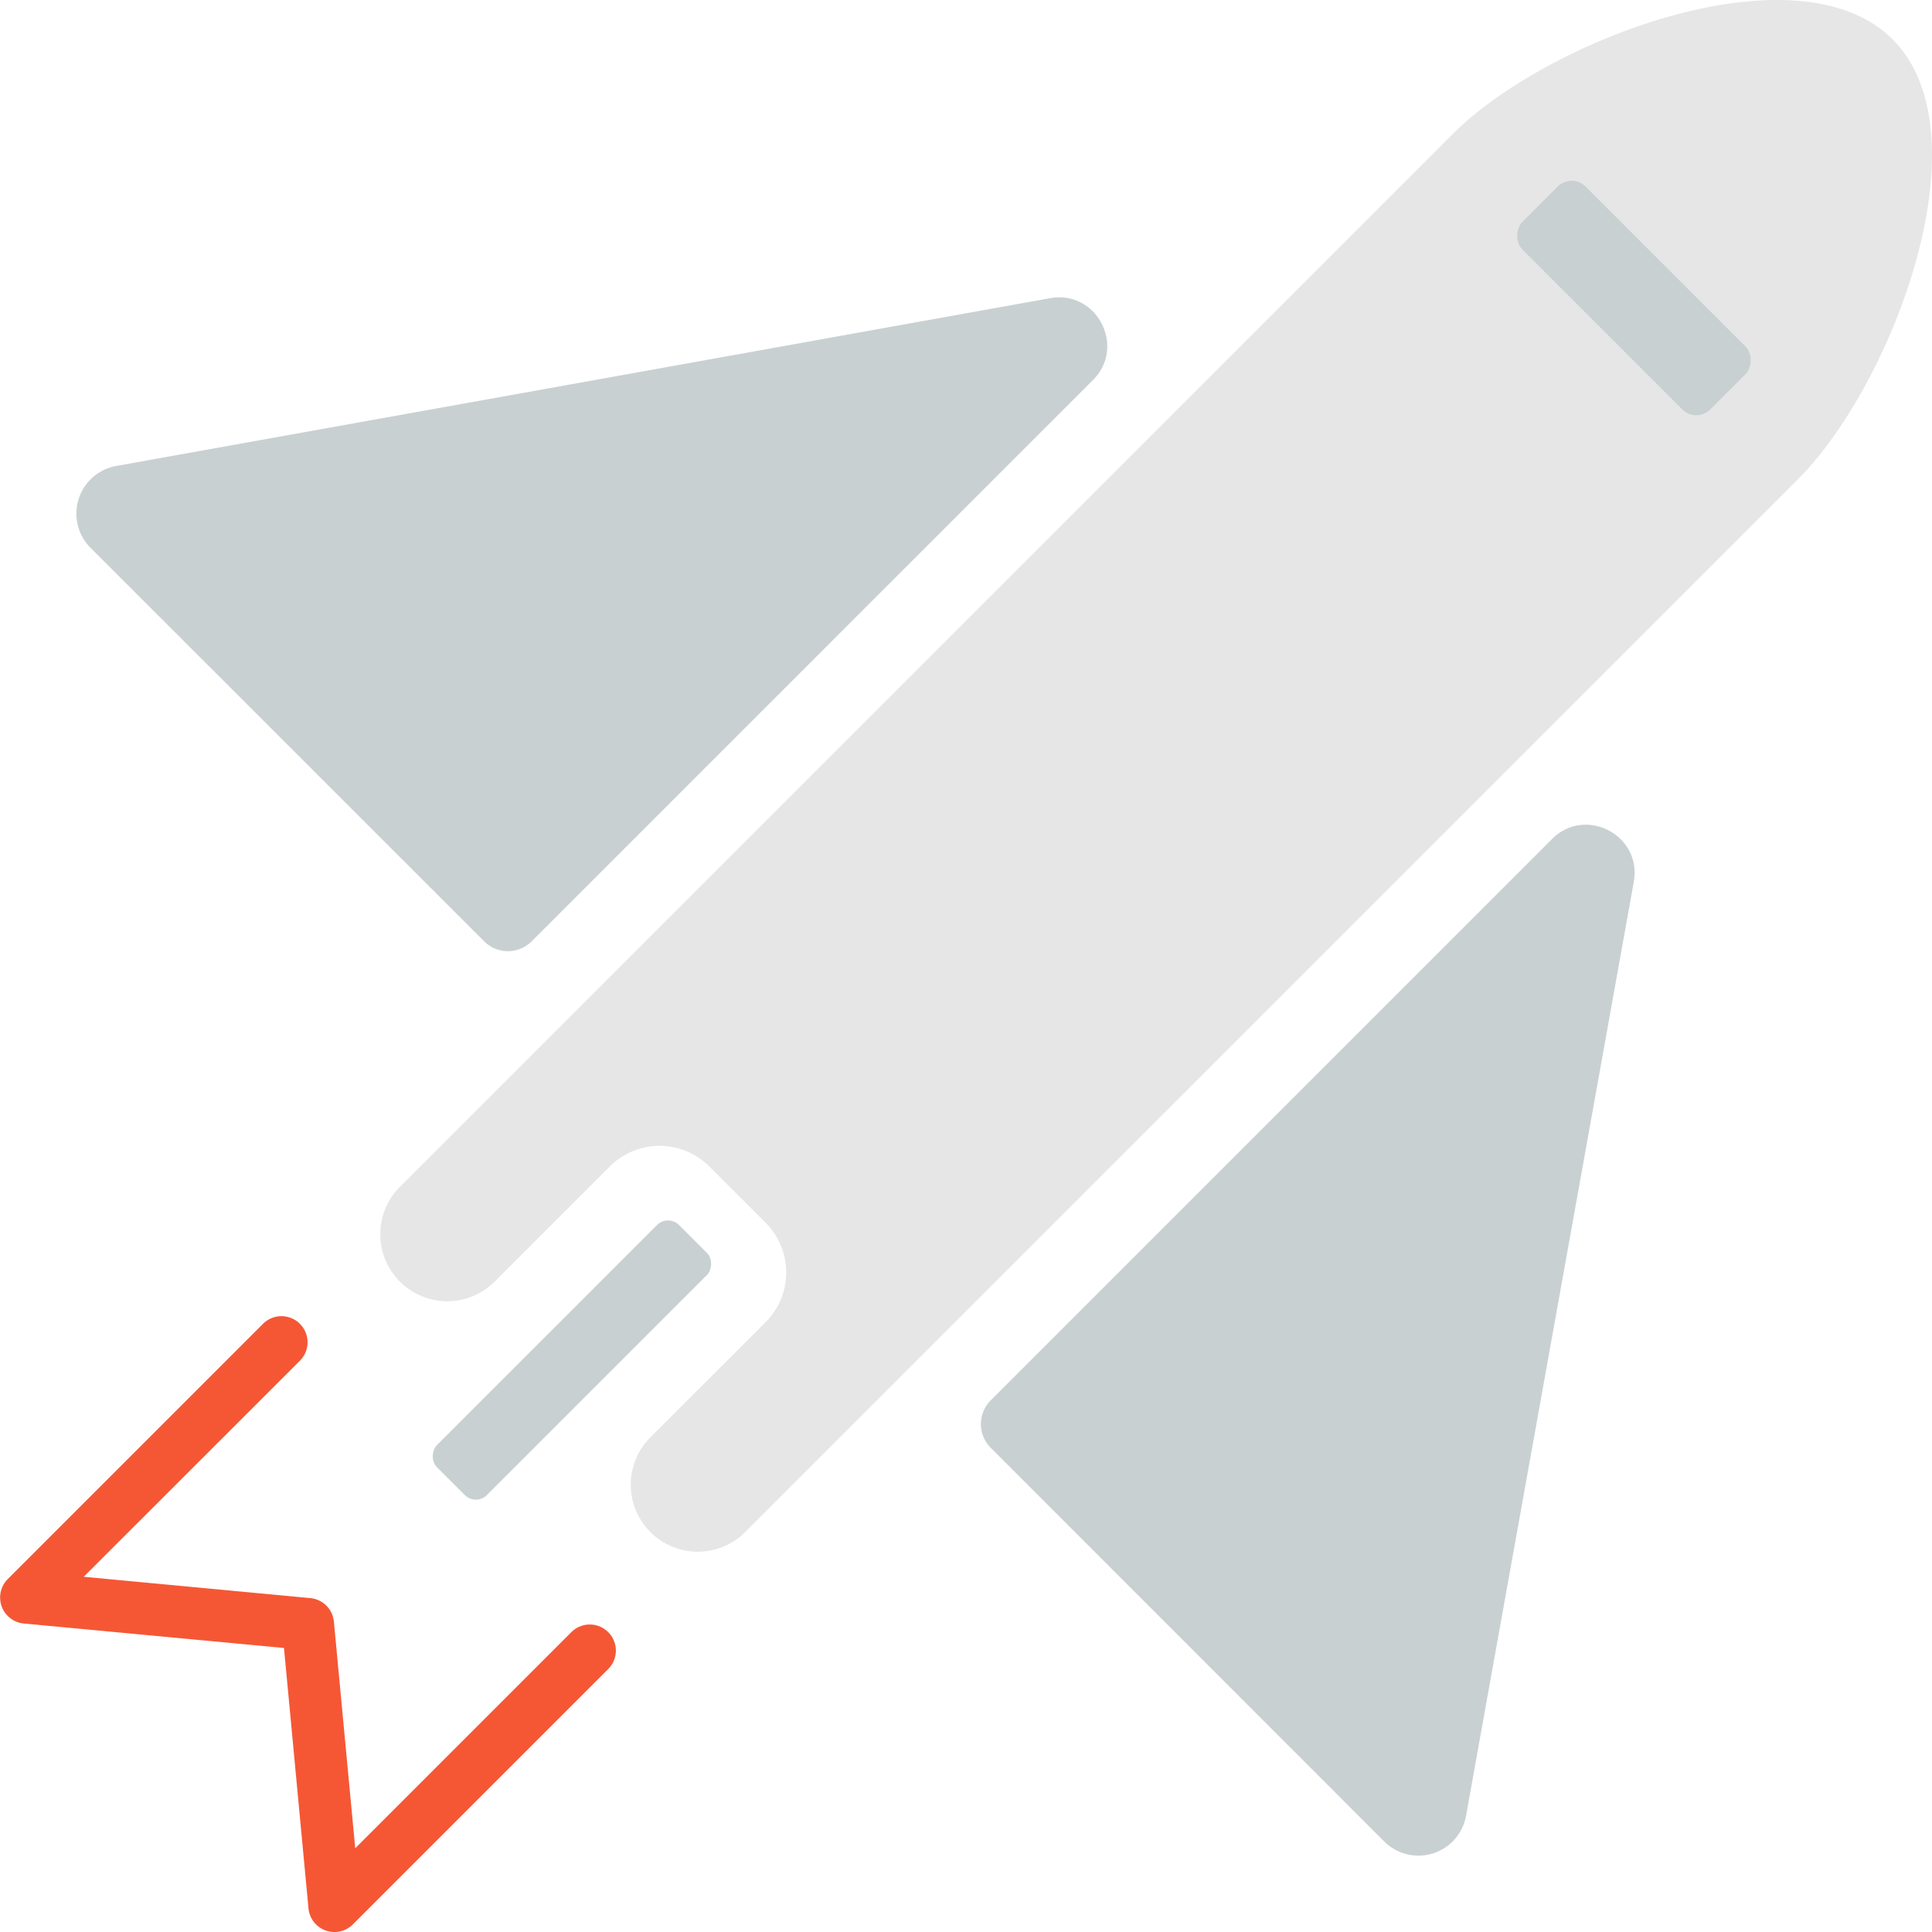 <svg xmlns="http://www.w3.org/2000/svg" viewBox="0 0 746.79 746.79"><defs><style>.cls-1{fill:#e6e6e6;}.cls-2{fill:#c9d0d2;}.cls-3{fill:#f55735;}</style></defs><title>Asset 1</title><g id="Layer_2" data-name="Layer 2"><g id="Layer_1-2" data-name="Layer 1"><path class="cls-1" d="M731.57,15.22c-36.7-36.7-133.39-.07-170.09,36.63L154.58,458.76a25.9,25.9,0,0,0,0,36.63h0a25.9,25.9,0,0,0,36.63,0l44.58-44.58a27.17,27.17,0,0,1,38.31,0L296,472.69A27.17,27.17,0,0,1,296,511L251.4,555.58a25.9,25.9,0,0,0,0,36.63h0a25.9,25.9,0,0,0,36.63,0L694.94,185.3C731.64,148.6,768.27,51.92,731.57,15.22Z"/><rect class="cls-2" x="580.27" y="97.94" width="102.64" height="34.51" rx="7.64" ry="7.64" transform="translate(266.44 -412.86) rotate(45)"/><path class="cls-2" d="M631.52,340.87,596.81,534.13l-30.12,167.7A18.71,18.71,0,0,1,535,711.75L383,559.68a13,13,0,0,1,0-18.45l216.9-216.9C612.83,311.38,634.76,322.84,631.52,340.87Z"/><path class="cls-2" d="M405.91,115.26,212.65,150,45,180.1A18.71,18.71,0,0,0,35,211.75L187.1,363.82a13,13,0,0,0,18.45,0l216.9-216.9C435.41,134,423.95,112,405.91,115.26Z"/><rect class="cls-2" x="207.41" y="459.53" width="27.32" height="132.37" rx="6.05" ry="6.05" transform="translate(436.49 -2.34) rotate(45)"/><path class="cls-3" d="M3,624.63a10.08,10.08,0,0,1,0-14.26l98.69-98.69A10.08,10.08,0,1,1,115.9,526L32.37,609.48l87.6,8.25a10.08,10.08,0,0,1,9.09,9.09l8.25,87.6,83.53-83.53a10.08,10.08,0,0,1,14.26,14.26l-98.69,98.69a10.08,10.08,0,0,1-17.17-6.18L109.77,637,9.14,627.54A10.08,10.08,0,0,1,3,624.63Z"/></g></g></svg>